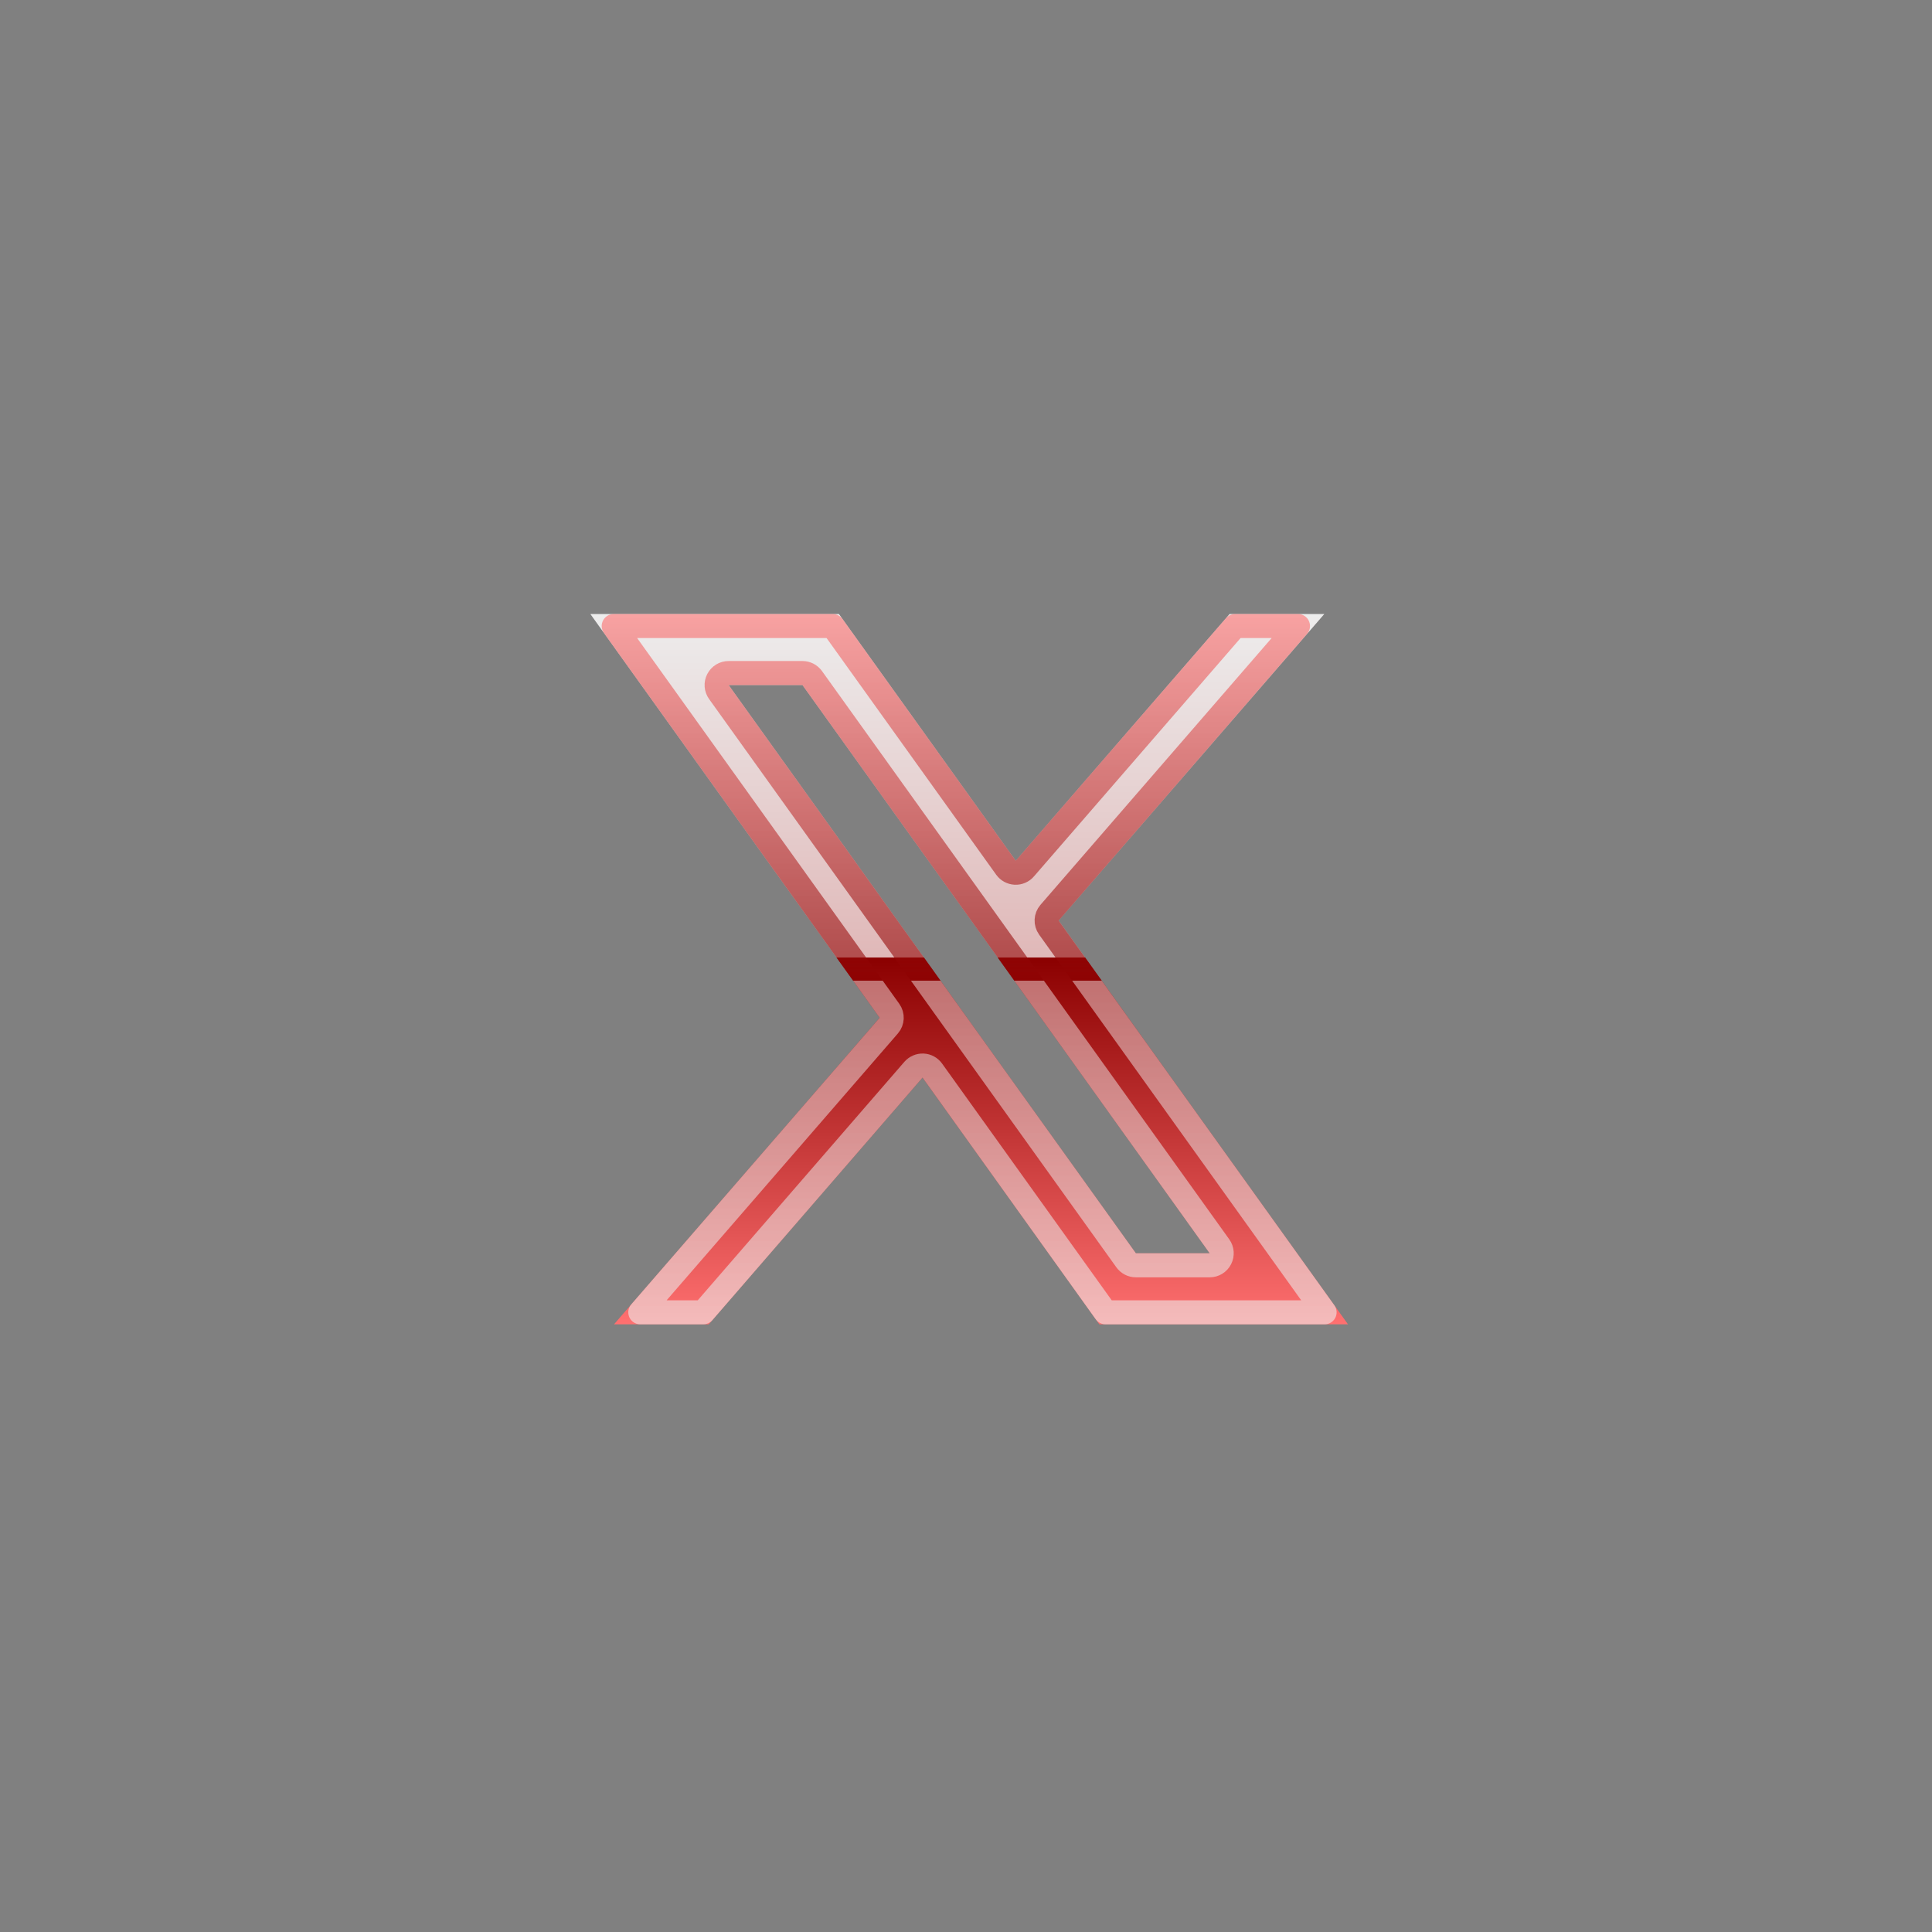 <svg width="36" height="36" viewBox="0 0 36 36" fill="none" xmlns="http://www.w3.org/2000/svg">
<rect x="0" y="0" width="36" height="36" fill="#808080" stroke="none"/>
<path fill-rule="evenodd" clip-rule="evenodd" d="M11 11.441H15.632L18.927 16.039L22.912 11.441H24.677L19.726 17.153L25.118 24.677H20.485L17.19 20.079L13.206 24.677H11.441L16.392 18.964L11 11.441ZM21.165 23.353L13.577 12.765H14.953L22.541 23.353H21.165Z" fill="url(#paint0_linear_2024_2347)"/>
<path d="M19.096 16.185L23.014 11.665H24.186L19.557 17.007C19.489 17.085 19.484 17.2 19.544 17.284L24.682 24.453H20.6L17.372 19.948C17.332 19.893 17.269 19.858 17.201 19.855C17.132 19.852 17.066 19.881 17.021 19.932L13.104 24.453H11.931L16.561 19.111C16.629 19.033 16.634 18.918 16.574 18.834L11.436 11.665H15.517L18.745 16.169C18.785 16.225 18.849 16.259 18.917 16.262C18.985 16.265 19.052 16.237 19.096 16.185ZM20.983 23.483C21.025 23.542 21.093 23.577 21.165 23.577H22.541C22.625 23.577 22.702 23.53 22.74 23.455C22.778 23.381 22.772 23.291 22.723 23.223L15.134 12.634C15.092 12.576 15.025 12.541 14.953 12.541H13.577C13.493 12.541 13.416 12.588 13.378 12.662C13.339 12.737 13.346 12.827 13.395 12.895L20.983 23.483Z" stroke="url(#paint1_linear_2024_2347)" stroke-opacity="0.6" stroke-width="0.448" stroke-linejoin="round"/>
<defs>
<linearGradient id="paint0_linear_2024_2347" x1="18.059" y1="11.441" x2="18.059" y2="24.677" gradientUnits="userSpaceOnUse">
<stop stop-color="#EDEDED"/>
<stop offset="0.484" stop-color="#E0B8B8"/>
<stop offset="0.484" stop-color="#8B0000"/>
<stop offset="1" stop-color="#FF7070"/>
</linearGradient>
<linearGradient id="paint1_linear_2024_2347" x1="18.059" y1="11.441" x2="18.059" y2="24.677" gradientUnits="userSpaceOnUse">
<stop stop-color="#FF7070"/>
<stop offset="0.516" stop-color="#8B0000"/>
<stop offset="0.516" stop-color="#E0B8B8"/>
<stop offset="1" stop-color="#EDEDED"/>
</linearGradient>
</defs>
</svg>
